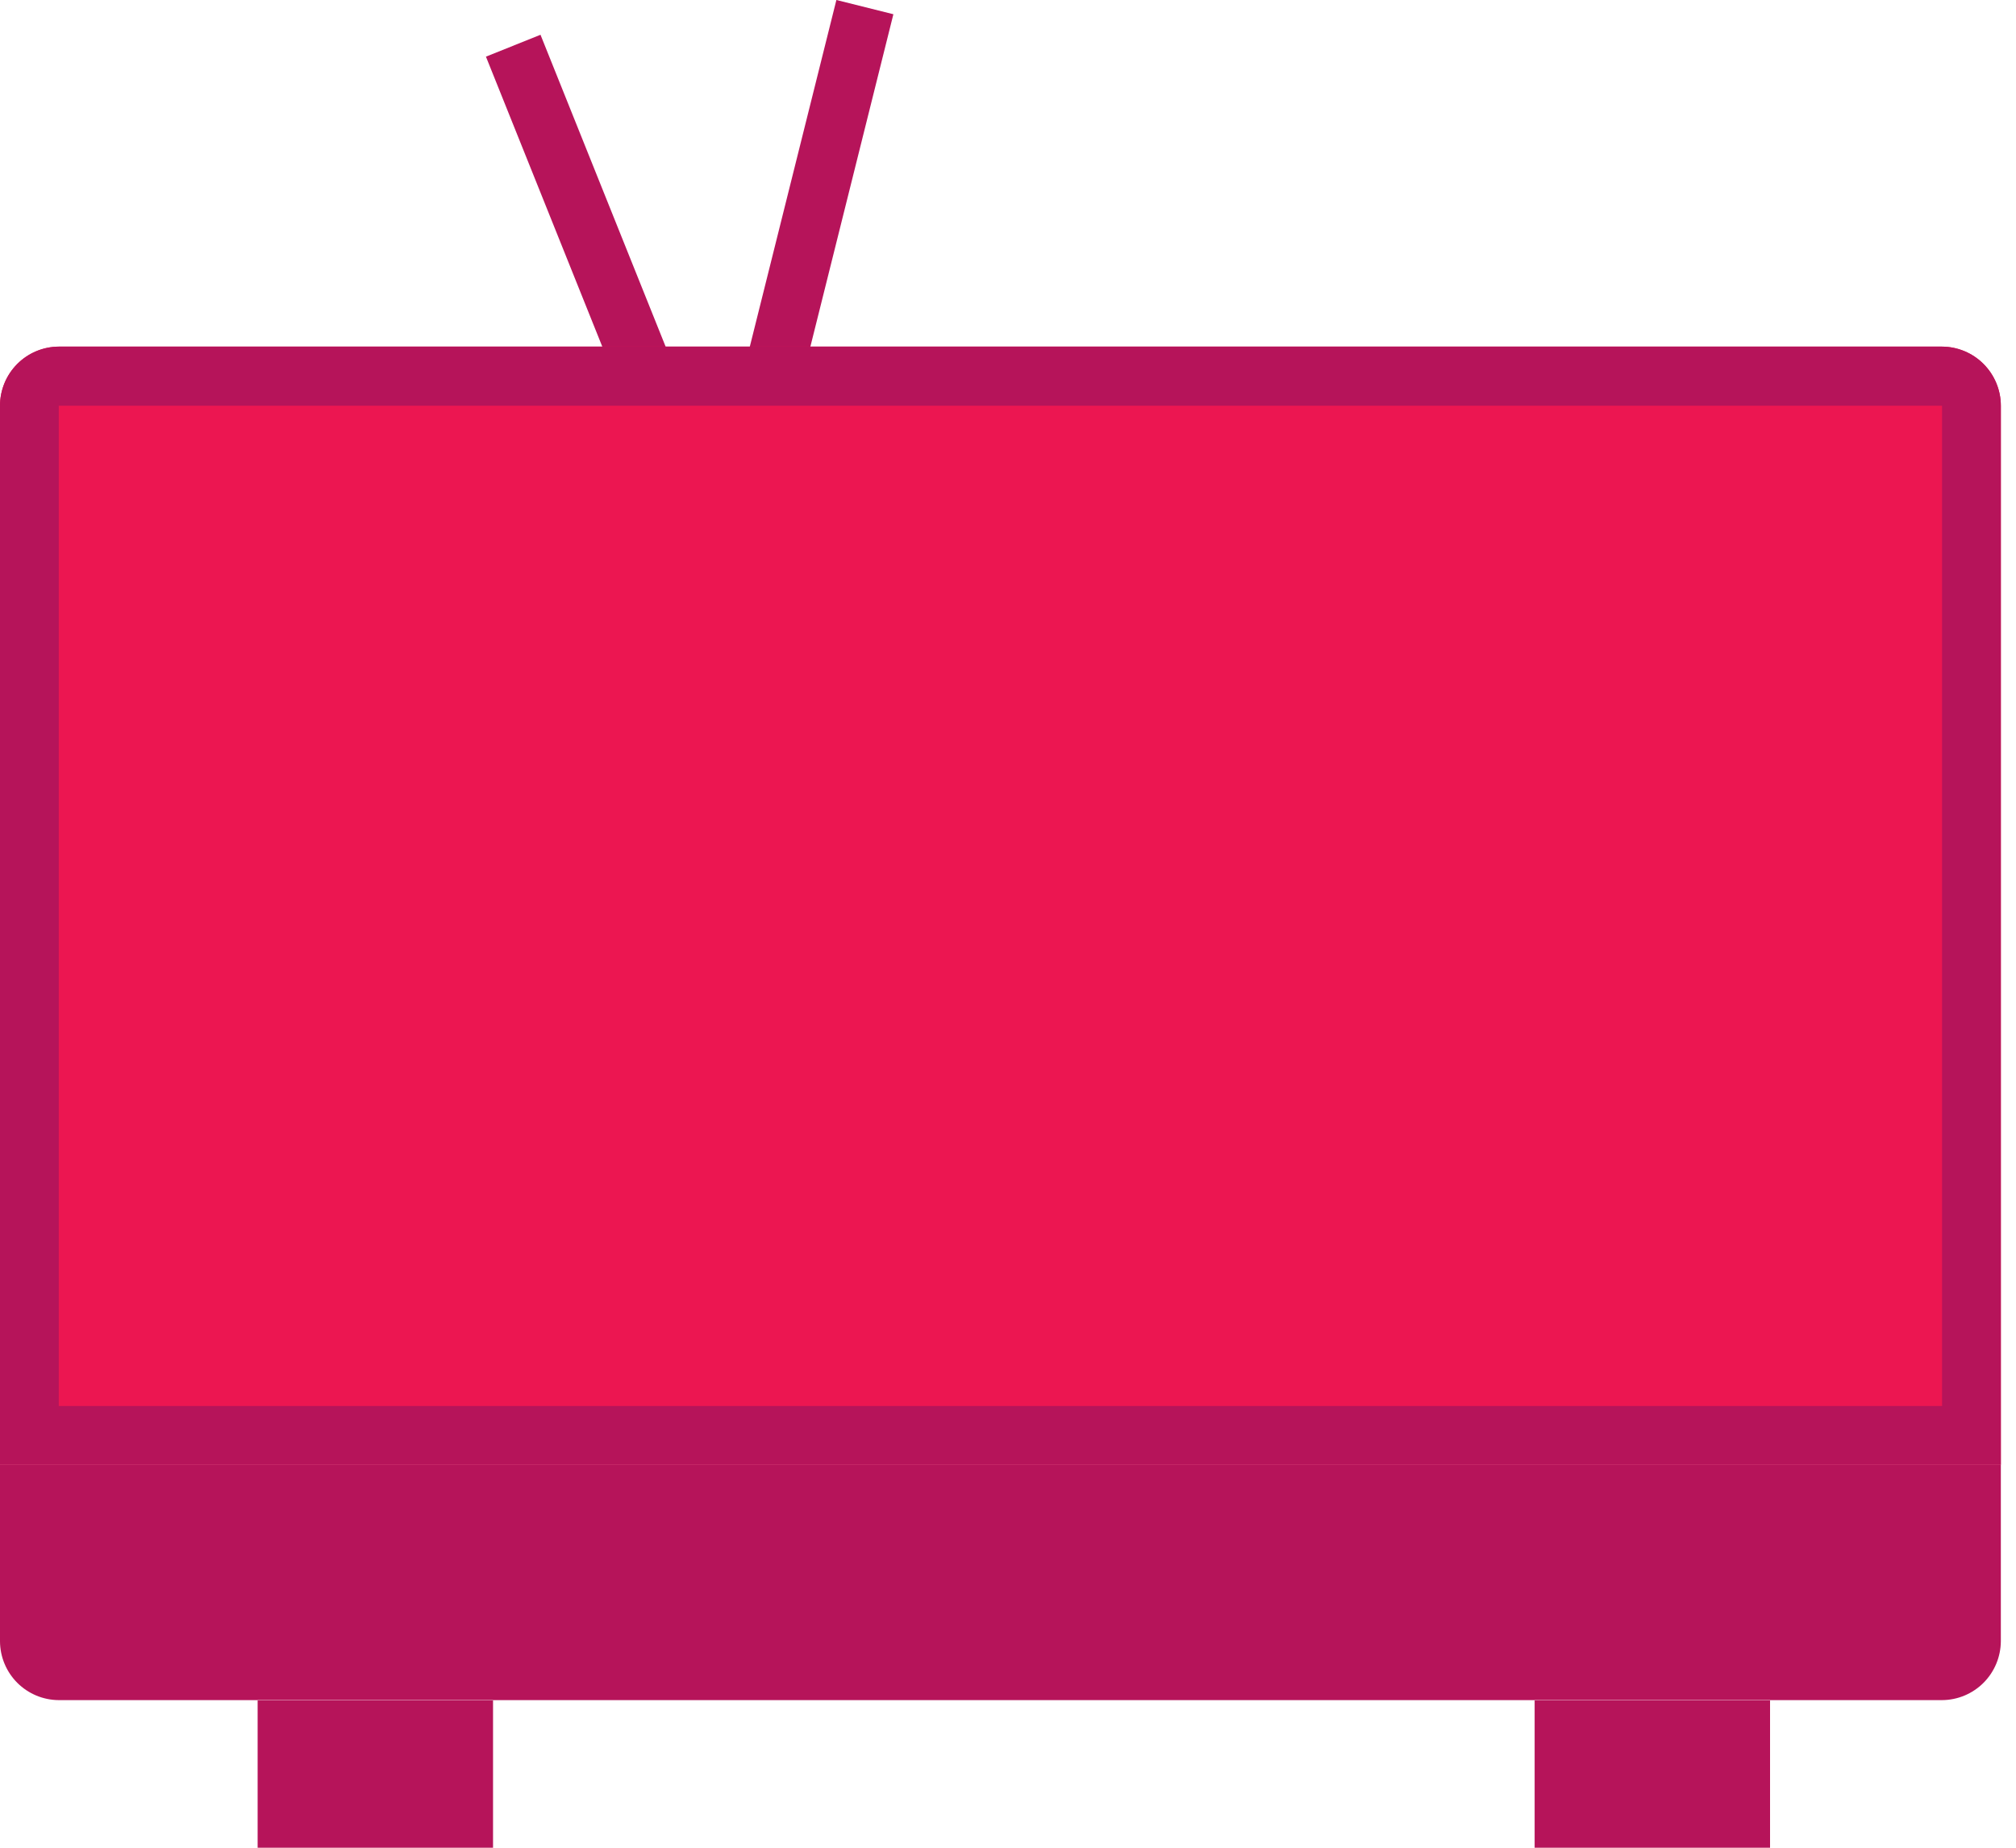 <svg width="48" height="44" viewBox="0 0 48 44" fill="none" xmlns="http://www.w3.org/2000/svg">
<path d="M12.869 0.828L11.57 1.349L18.876 19.56L20.175 19.039L12.869 0.828Z" fill="#B6145A"/>
<path d="M19.914 -4.1728e-05L15.16 19.037L16.518 19.376L21.271 0.339L19.914 -4.1728e-05Z" fill="#B6145A"/>
<path d="M47.639 9.661C47.639 9.29 47.491 8.933 47.229 8.669C46.967 8.405 46.611 8.256 46.239 8.254H1.399C1.027 8.256 0.671 8.405 0.409 8.669C0.147 8.933 -6.82922e-06 9.29 2.37721e-10 9.661V34.88H47.639V9.661Z" fill="#EC1651"/>
<path d="M11.739 40.493H6.134V44H11.739V40.493Z" fill="#B6145A"/>
<path d="M42.144 40.493H36.539V44H42.144V40.493Z" fill="#B6145A"/>
<path d="M46.239 9.661V33.481H1.399V9.661H46.239ZM46.239 8.254H1.399C1.027 8.256 0.671 8.405 0.409 8.669C0.147 8.933 -6.82922e-06 9.29 2.37721e-10 9.661V34.88H47.639V9.661C47.639 9.29 47.491 8.933 47.229 8.669C46.967 8.405 46.611 8.256 46.239 8.254Z" fill="#B6145A"/>
<path d="M0 34.88V39.086C0.002 39.456 0.15 39.811 0.412 40.073C0.674 40.335 1.029 40.483 1.399 40.485H46.239C46.61 40.483 46.964 40.335 47.226 40.073C47.488 39.811 47.636 39.456 47.639 39.086V34.88H0Z" fill="#B6145A"/>
</svg>
